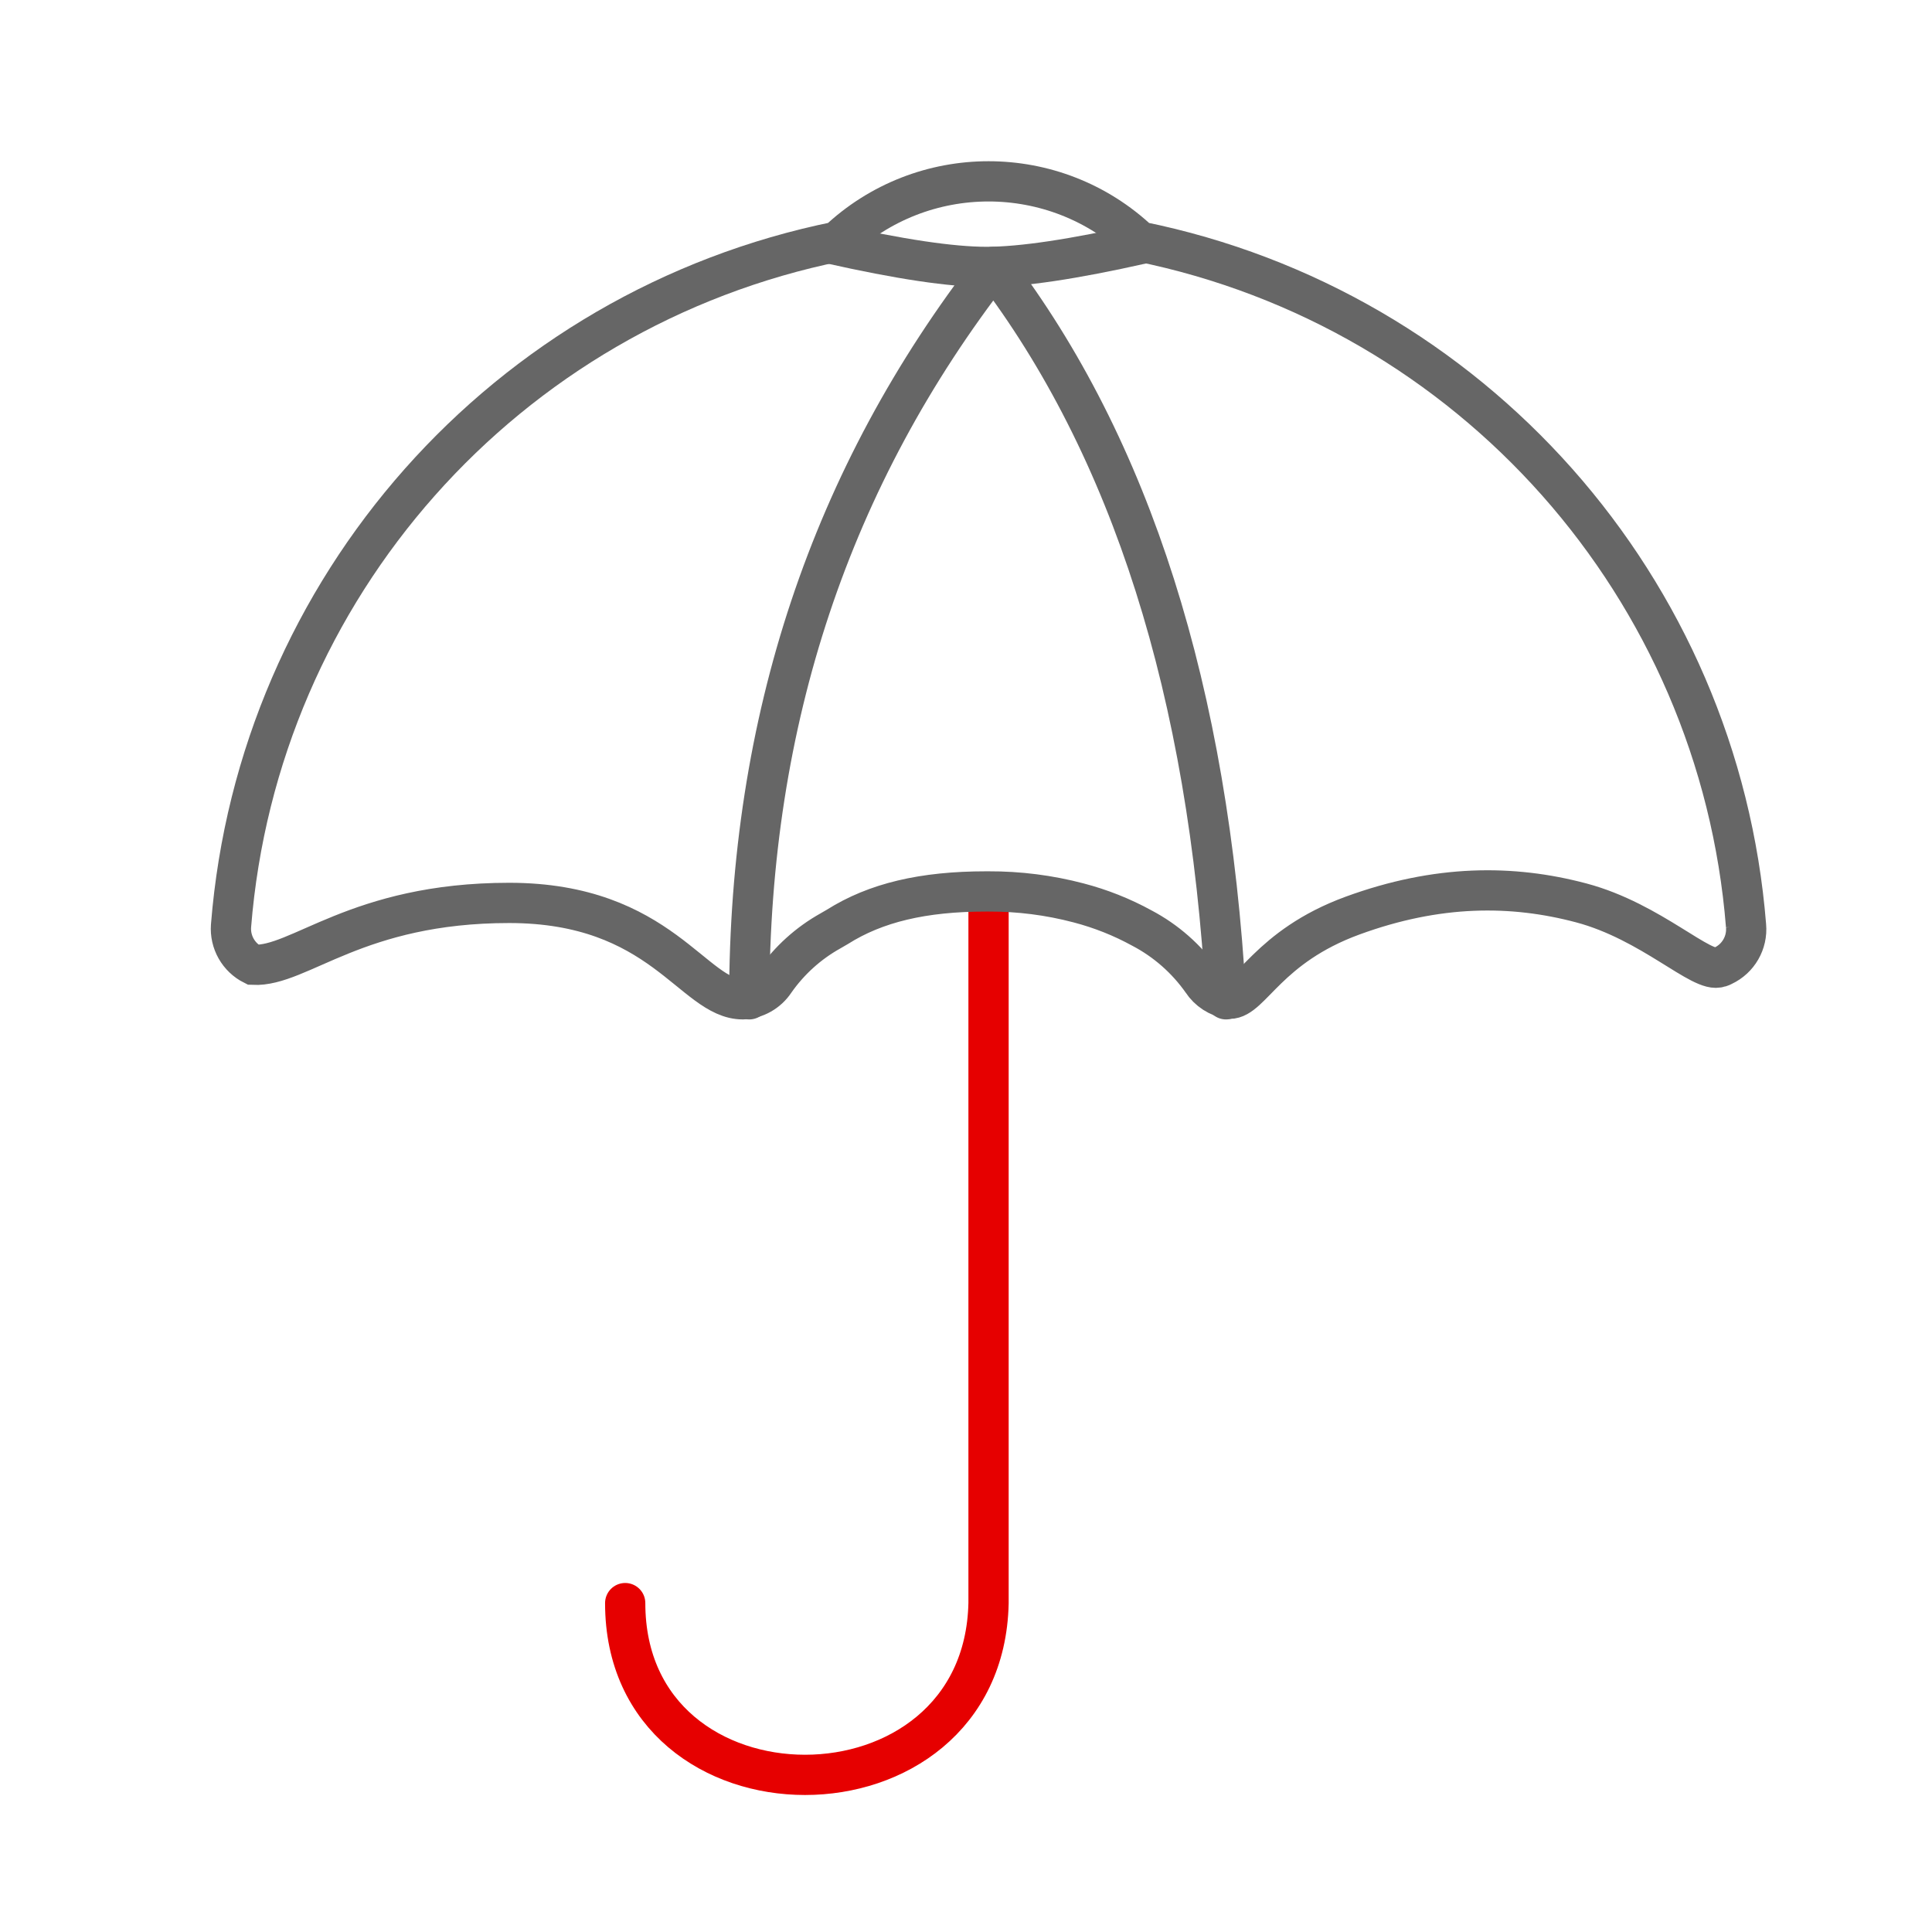 <svg height="192" viewBox="0 0 192 192" width="192" xmlns="http://www.w3.org/2000/svg"><g fill="none" fill-rule="evenodd"><path d="m0 0h192v192h-192z"/><g stroke-width="4"><path d="m98.24 89.578v69.737c-.48 22.76-36.109 22.76-36.109 0" fill-rule="nonzero" stroke="#e60000" stroke-linecap="round" stroke-linejoin="round"/><path d="m121.837 99.31c-1.723-30.592-9.425-54.853-23.103-72.784-16.182 20.835-24.273 45.096-24.273 72.784" fill-rule="nonzero" stroke="#666" stroke-linecap="round" stroke-linejoin="round"/><path d="m82.509 24.208c6.862 1.545 12.037 2.318 15.527 2.318 3.49 0 8.666-.773 15.527-2.318" fill-rule="nonzero" stroke="#666"/><path d="m173.52 92c-2.679-33.574-27.27-61.314-60.28-68-8.412-7.97-21.588-7.97-30 0-33.01 6.686-57.601 34.426-60.28 68-.123 1.62.747 3.154 2.2 3.88 4.597.23 10.283-6.15 25.441-6.15 15.157 0 18.265 9.58 23.219 9.58 1.288-.052 2.472-.723 3.18-1.8 1.442-2.063 3.332-3.773 5.53-5l.5-.29.19-.11c3.8-2.4 8.51-3.52 14.79-3.52h.23c3.02-.012 6.029.371 8.95 1.14 2.191.572 4.304 1.411 6.29 2.5 2.391 1.258 4.448 3.068 6 5.28.615.936 1.595 1.57 2.7 1.75 2.148.015 3.806-5.184 12.24-8.27 8.434-3.086 15.853-3.086 22.725-1.26 6.967 1.851 12.024 7.085 13.735 6.38.12 0 .24-.08.35-.13 1.525-.713 2.44-2.304 2.29-3.98z" stroke="#666"/></g></g></svg>